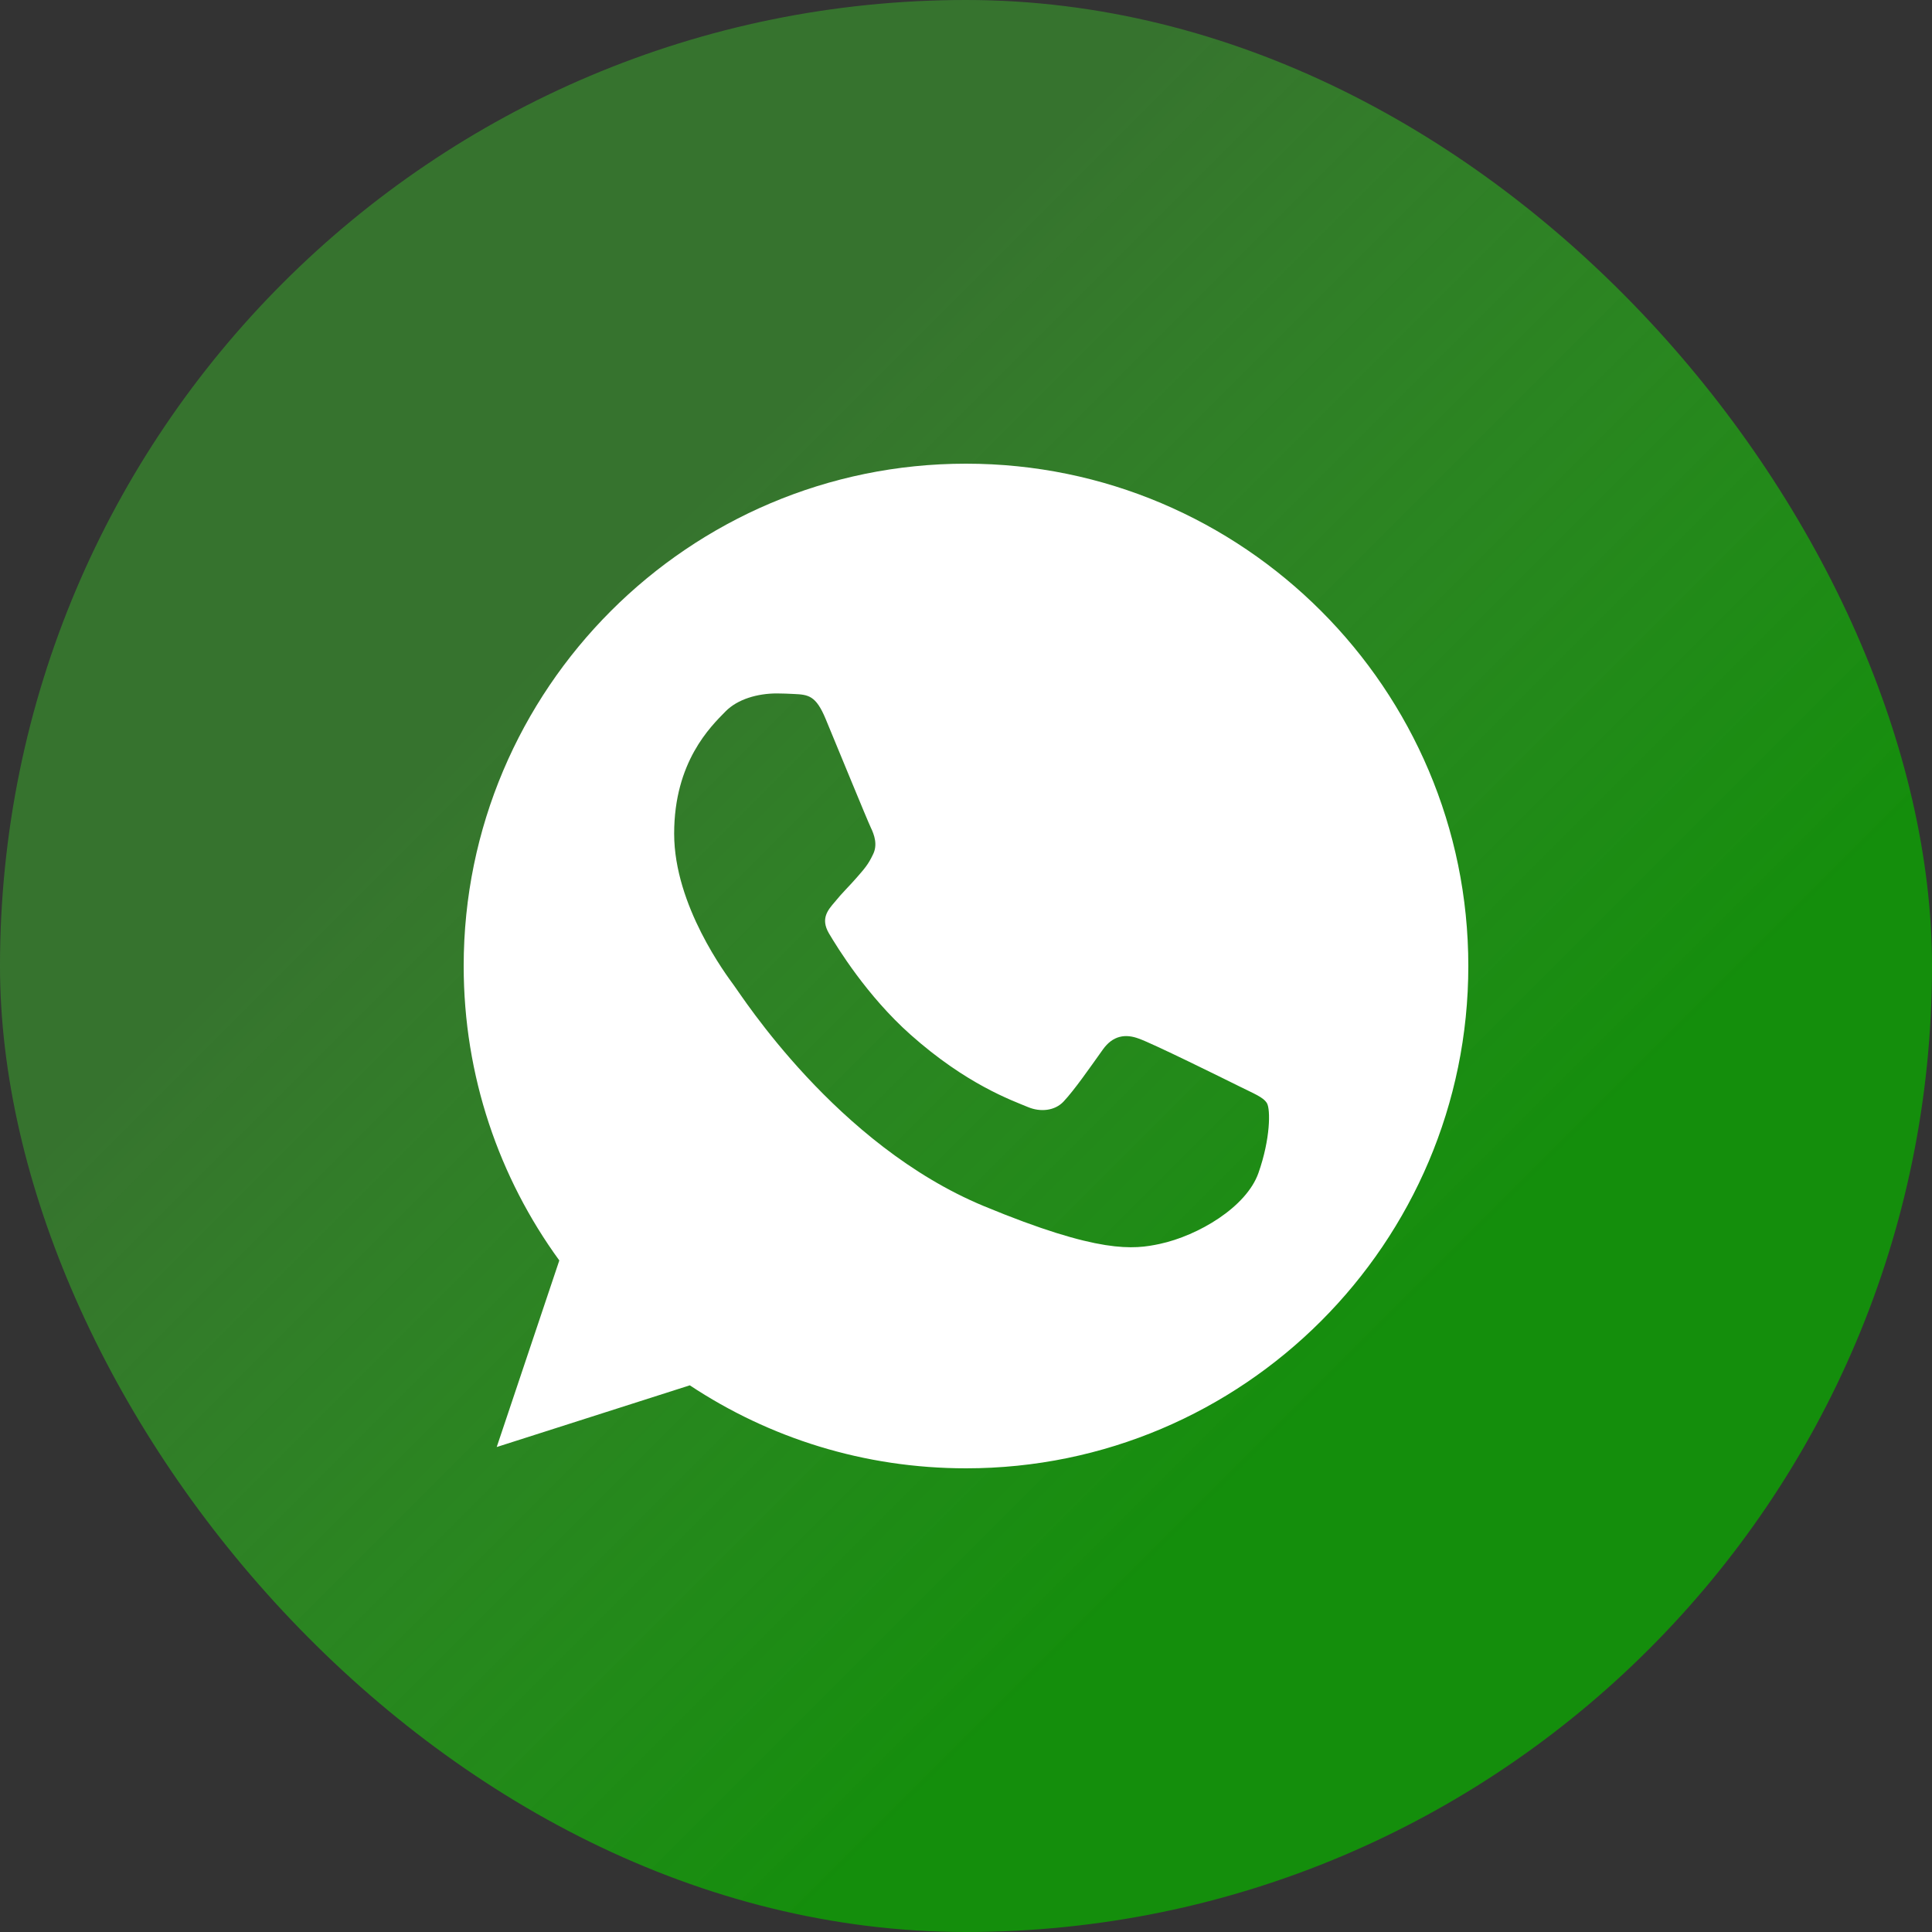 <svg width="50" height="50" viewBox="0 0 50 50" fill="none" xmlns="http://www.w3.org/2000/svg">
<rect x="0" y="0" width="50" height="50" fill="#333333" stroke="none"/>
<rect width="50" height="50" rx="25" fill="url(#paint0_linear)"/>
<path d="M25.003 12H24.997C17.829 12 12 17.831 12 25C12 27.844 12.916 30.48 14.475 32.62L12.855 37.449L17.852 35.852C19.907 37.214 22.359 38 25.003 38C32.171 38 38 32.168 38 25C38 17.832 32.171 12 25.003 12ZM32.568 30.358C32.254 31.243 31.009 31.978 30.016 32.192C29.337 32.337 28.45 32.452 25.463 31.214C21.643 29.631 19.183 25.749 18.991 25.497C18.807 25.245 17.447 23.442 17.447 21.576C17.447 19.711 18.394 18.802 18.776 18.412C19.09 18.092 19.608 17.946 20.105 17.946C20.266 17.946 20.411 17.954 20.541 17.96C20.923 17.977 21.115 18 21.366 18.602C21.68 19.358 22.444 21.224 22.535 21.415C22.628 21.607 22.72 21.867 22.59 22.119C22.468 22.379 22.361 22.494 22.169 22.715C21.977 22.936 21.796 23.105 21.604 23.343C21.428 23.549 21.23 23.77 21.451 24.152C21.672 24.526 22.436 25.772 23.56 26.773C25.011 28.065 26.188 28.477 26.609 28.653C26.922 28.783 27.296 28.752 27.525 28.508C27.816 28.195 28.175 27.675 28.541 27.163C28.801 26.796 29.129 26.75 29.474 26.88C29.825 27.002 31.682 27.92 32.064 28.11C32.446 28.302 32.698 28.393 32.79 28.554C32.881 28.715 32.881 29.47 32.568 30.358Z" fill="white"/>
<defs>
<linearGradient id="paint0_linear" x1="0" y1="0" x2="50" y2="50" gradientUnits="userSpaceOnUse">
<stop offset="0.309" stop-color="#3AB429" stop-opacity="0.5"/>
<stop offset="0.707" stop-color="#148E0C"/>
</linearGradient>
</defs>
</svg>
